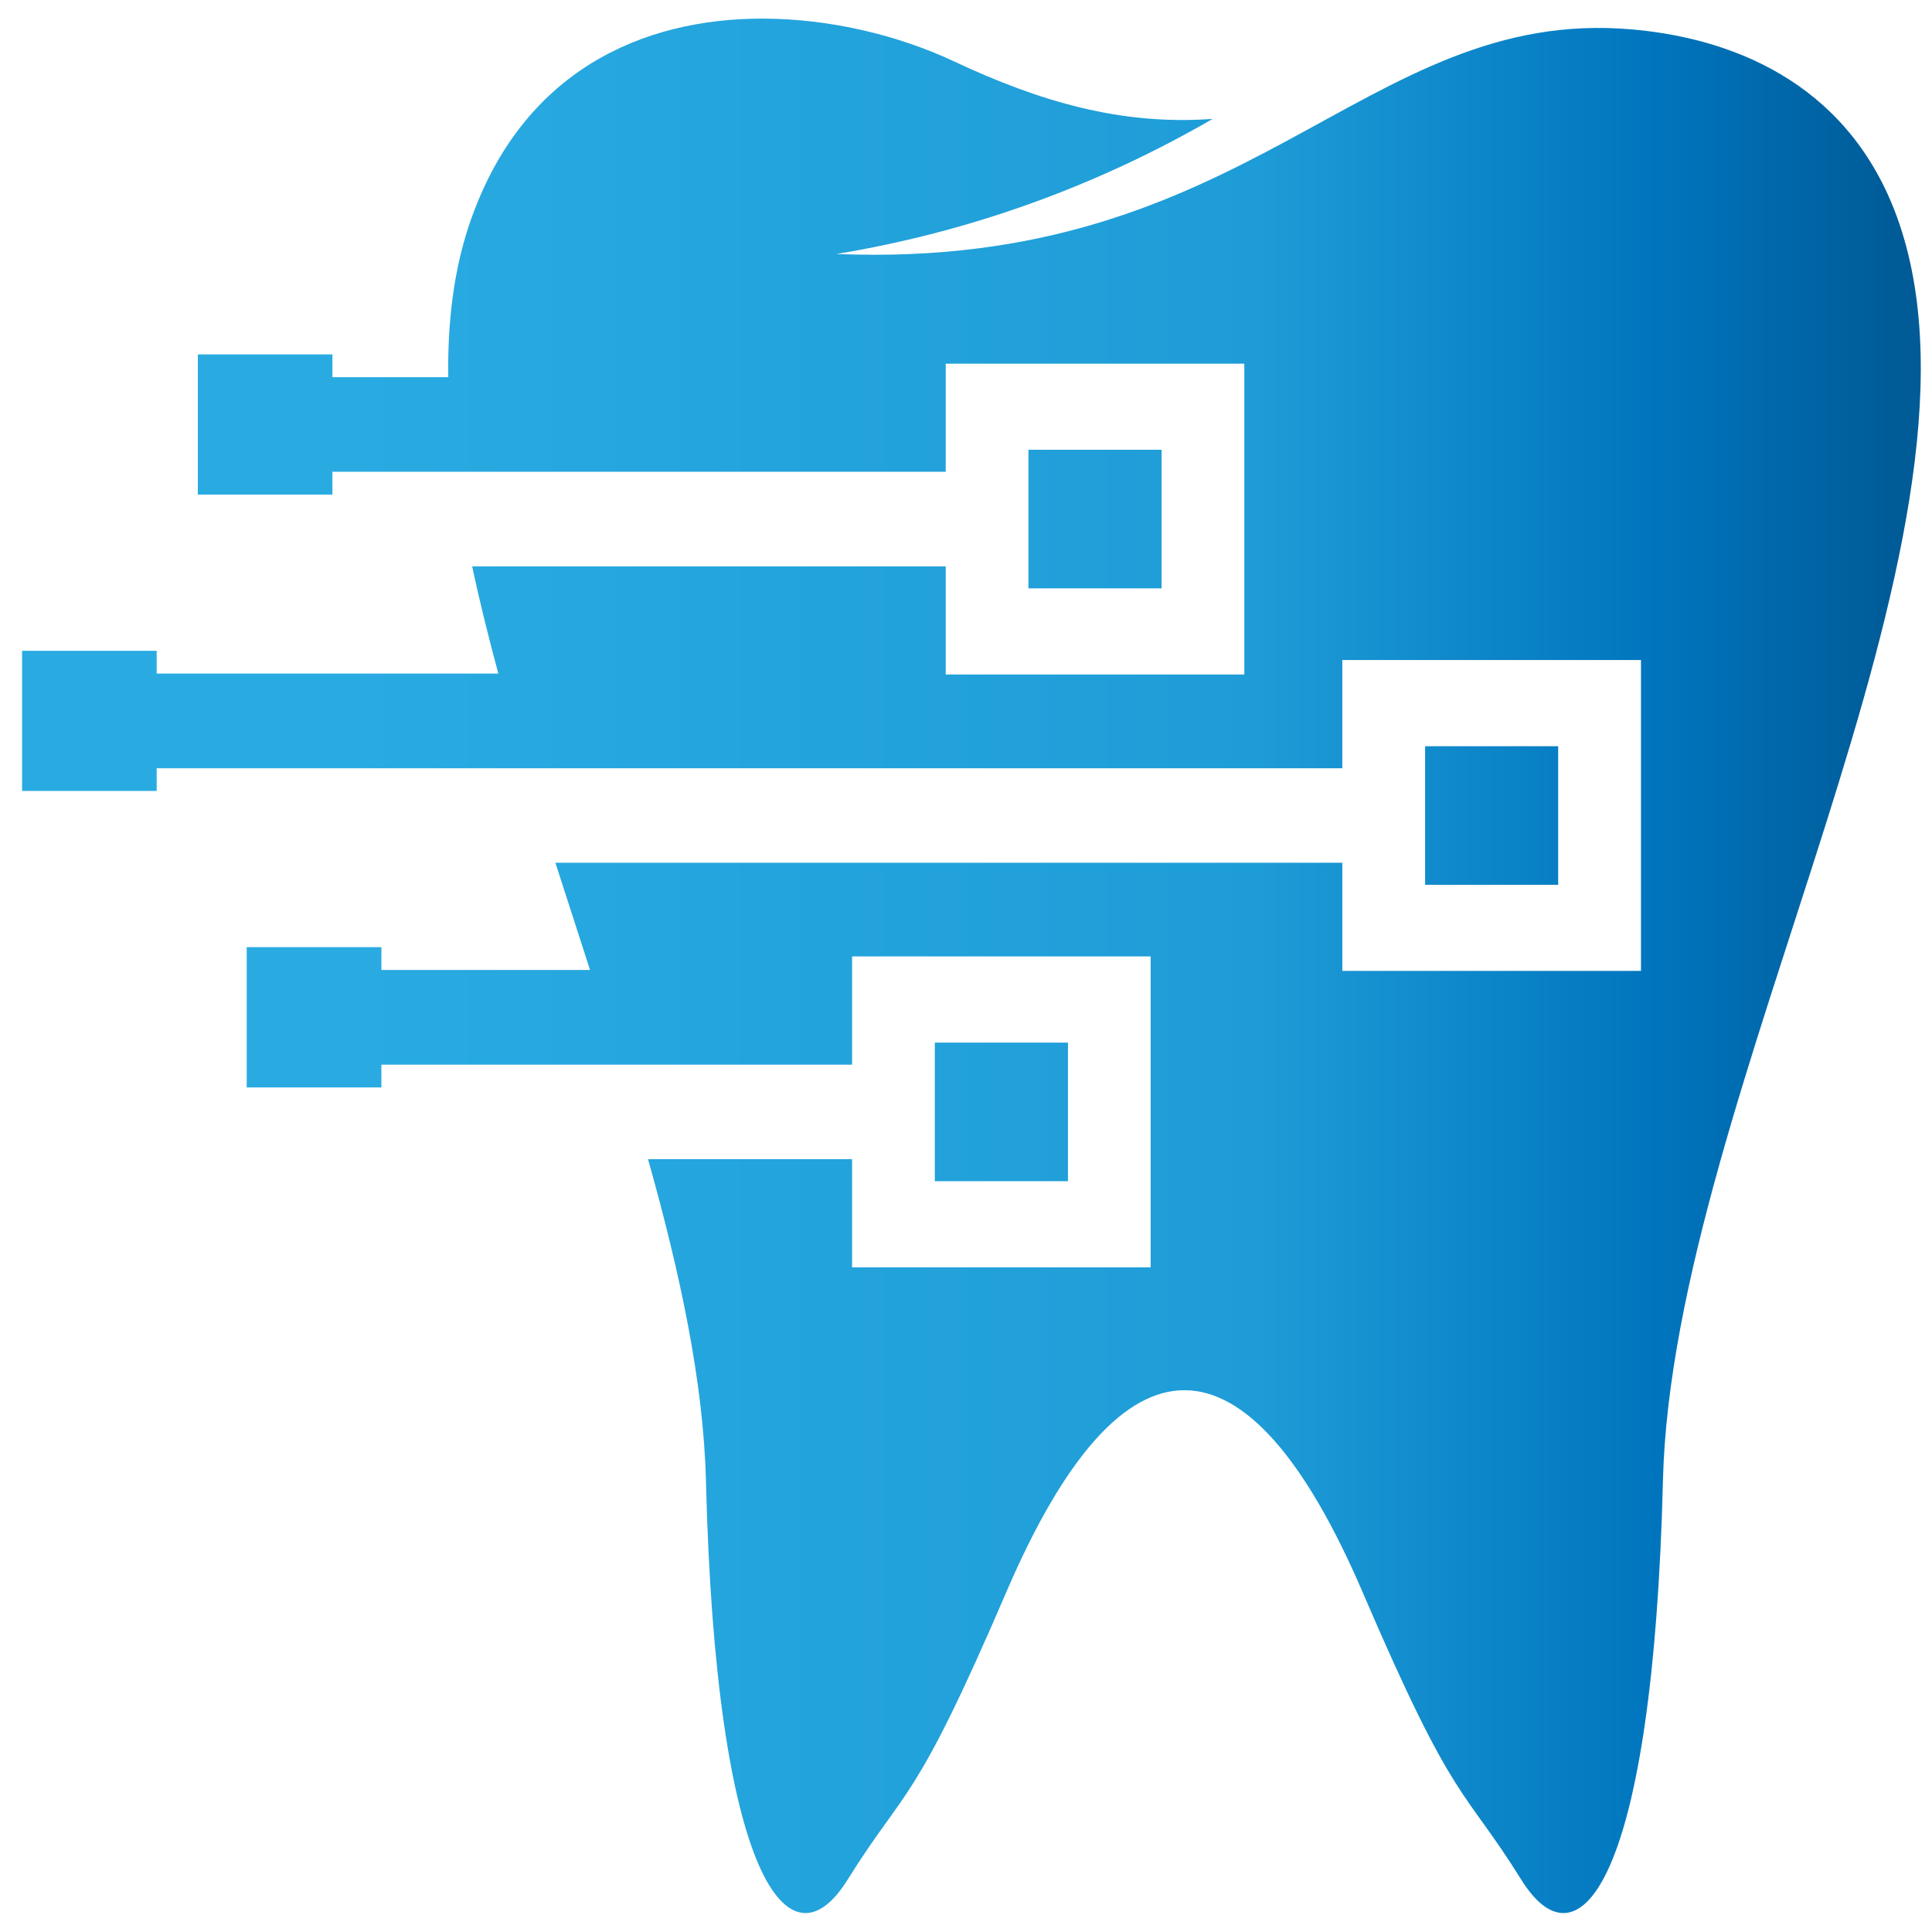 <?xml version="1.0" encoding="UTF-8" standalone="no"?>
<svg
   xmlns:dc="http://purl.org/dc/elements/1.1/"
   xmlns:cc="http://creativecommons.org/ns#"
   xmlns:rdf="http://www.w3.org/1999/02/22-rdf-syntax-ns#"
   xmlns:svg="http://www.w3.org/2000/svg"
   xmlns="http://www.w3.org/2000/svg"
   viewBox="0 0 266.667 266.667"
   height="266.667"
   width="266.667"
   xml:space="preserve"
   id="svg2"
   version="1.1"><defs
     id="defs6"><linearGradient
       id="linearGradient36"
       spreadMethod="pad"
       gradientTransform="matrix(196.604,0,0,-196.604,2.285,100.042)"
       gradientUnits="userSpaceOnUse"
       y2="0"
       x2="1"
       y1="0"
       x1="0"><stop
         id="stop24"
         offset="0"
         style="stop-opacity:1;stop-color:#29abe2" /><stop
         id="stop26"
         offset="0.165"
         style="stop-opacity:1;stop-color:#29abe2" /><stop
         id="stop28"
         offset="0.654"
         style="stop-opacity:1;stop-color:#1e9cd7" /><stop
         id="stop30"
         offset="0.865"
         style="stop-opacity:1;stop-color:#0075be" /><stop
         id="stop32"
         offset="0.994"
         style="stop-opacity:1;stop-color:#005b97" /><stop
         id="stop34"
         offset="1"
         style="stop-opacity:1;stop-color:#005b97" /></linearGradient></defs><g
     transform="matrix(1.333,0,0,-1.333,0,266.667)"
     id="g10"><g
       id="g12"><g
         id="g14"><g
           id="g20"><g
             id="g22"><path
               id="path38"
               style="fill:url(#linearGradient36);stroke:none"
               d="m 48.622,176.9 c -1.634,-4.823 -2.291,-10.173 -2.205,-15.907 v 0 H 34.422 v 2.359 H 20.484 v -14.514 h 13.938 v 2.361 h 63.502 v 11.196 h 30.92 v -32.188 h -30.92 v 11.197 H 48.893 c 0.765,-3.629 1.692,-7.339 2.71,-11.101 v 0 h -35.38 v 2.36 H 2.285 V 118.15 h 13.938 v 2.351 h 122.768 v 11.206 h 30.925 V 99.518 h -30.925 v 11.198 H 57.508 c 1.188,-3.693 2.392,-7.4 3.588,-11.101 v 0 H 39.493 v 2.36 H 25.545 V 87.453 h 13.948 v 2.356 h 48.738 v 11.209 h 30.916 V 68.82 H 88.231 V 80.027 H 67.1 c 3.31,-11.75 5.743,-23.08 5.997,-33.303 v 0 C 74.108,5.67 81.696,-4.325 87.759,5.407 v 0 c 6.072,9.734 6.83,7.402 16.431,29.769 v 0 c 12.094,28.164 25.047,27.631 36.907,0 v 0 c 9.6,-22.367 10.366,-20.035 16.43,-29.769 v 0 c 6.073,-9.732 13.654,0.263 14.662,41.317 v 0 c 0.987,40.148 35.676,97.292 24.475,130.176 v 0 c -4.734,13.914 -16.363,19.088 -27.577,20.096 v 0 c -14.116,1.27 -24.007,-5.157 -35.938,-11.583 v 0 c -11.636,-6.265 -25.214,-12.532 -46.545,-11.662 v 0 c 13.728,2.254 26.909,7.008 38.961,13.987 v 0 c -9.475,-0.685 -17.863,1.77 -26.832,5.979 v 0 c -5.523,2.592 -12.617,4.407 -19.801,4.407 v 0 c -12.314,0 -24.896,-5.331 -30.31,-21.224 m 57.868,-37.774 h 13.787 v 14.352 H 106.49 Z m 41.073,-30.691 h 13.78 v 14.346 h -13.78 z M 96.797,77.745 h 13.786 V 92.092 H 96.797 Z" /></g></g></g></g></g></svg>